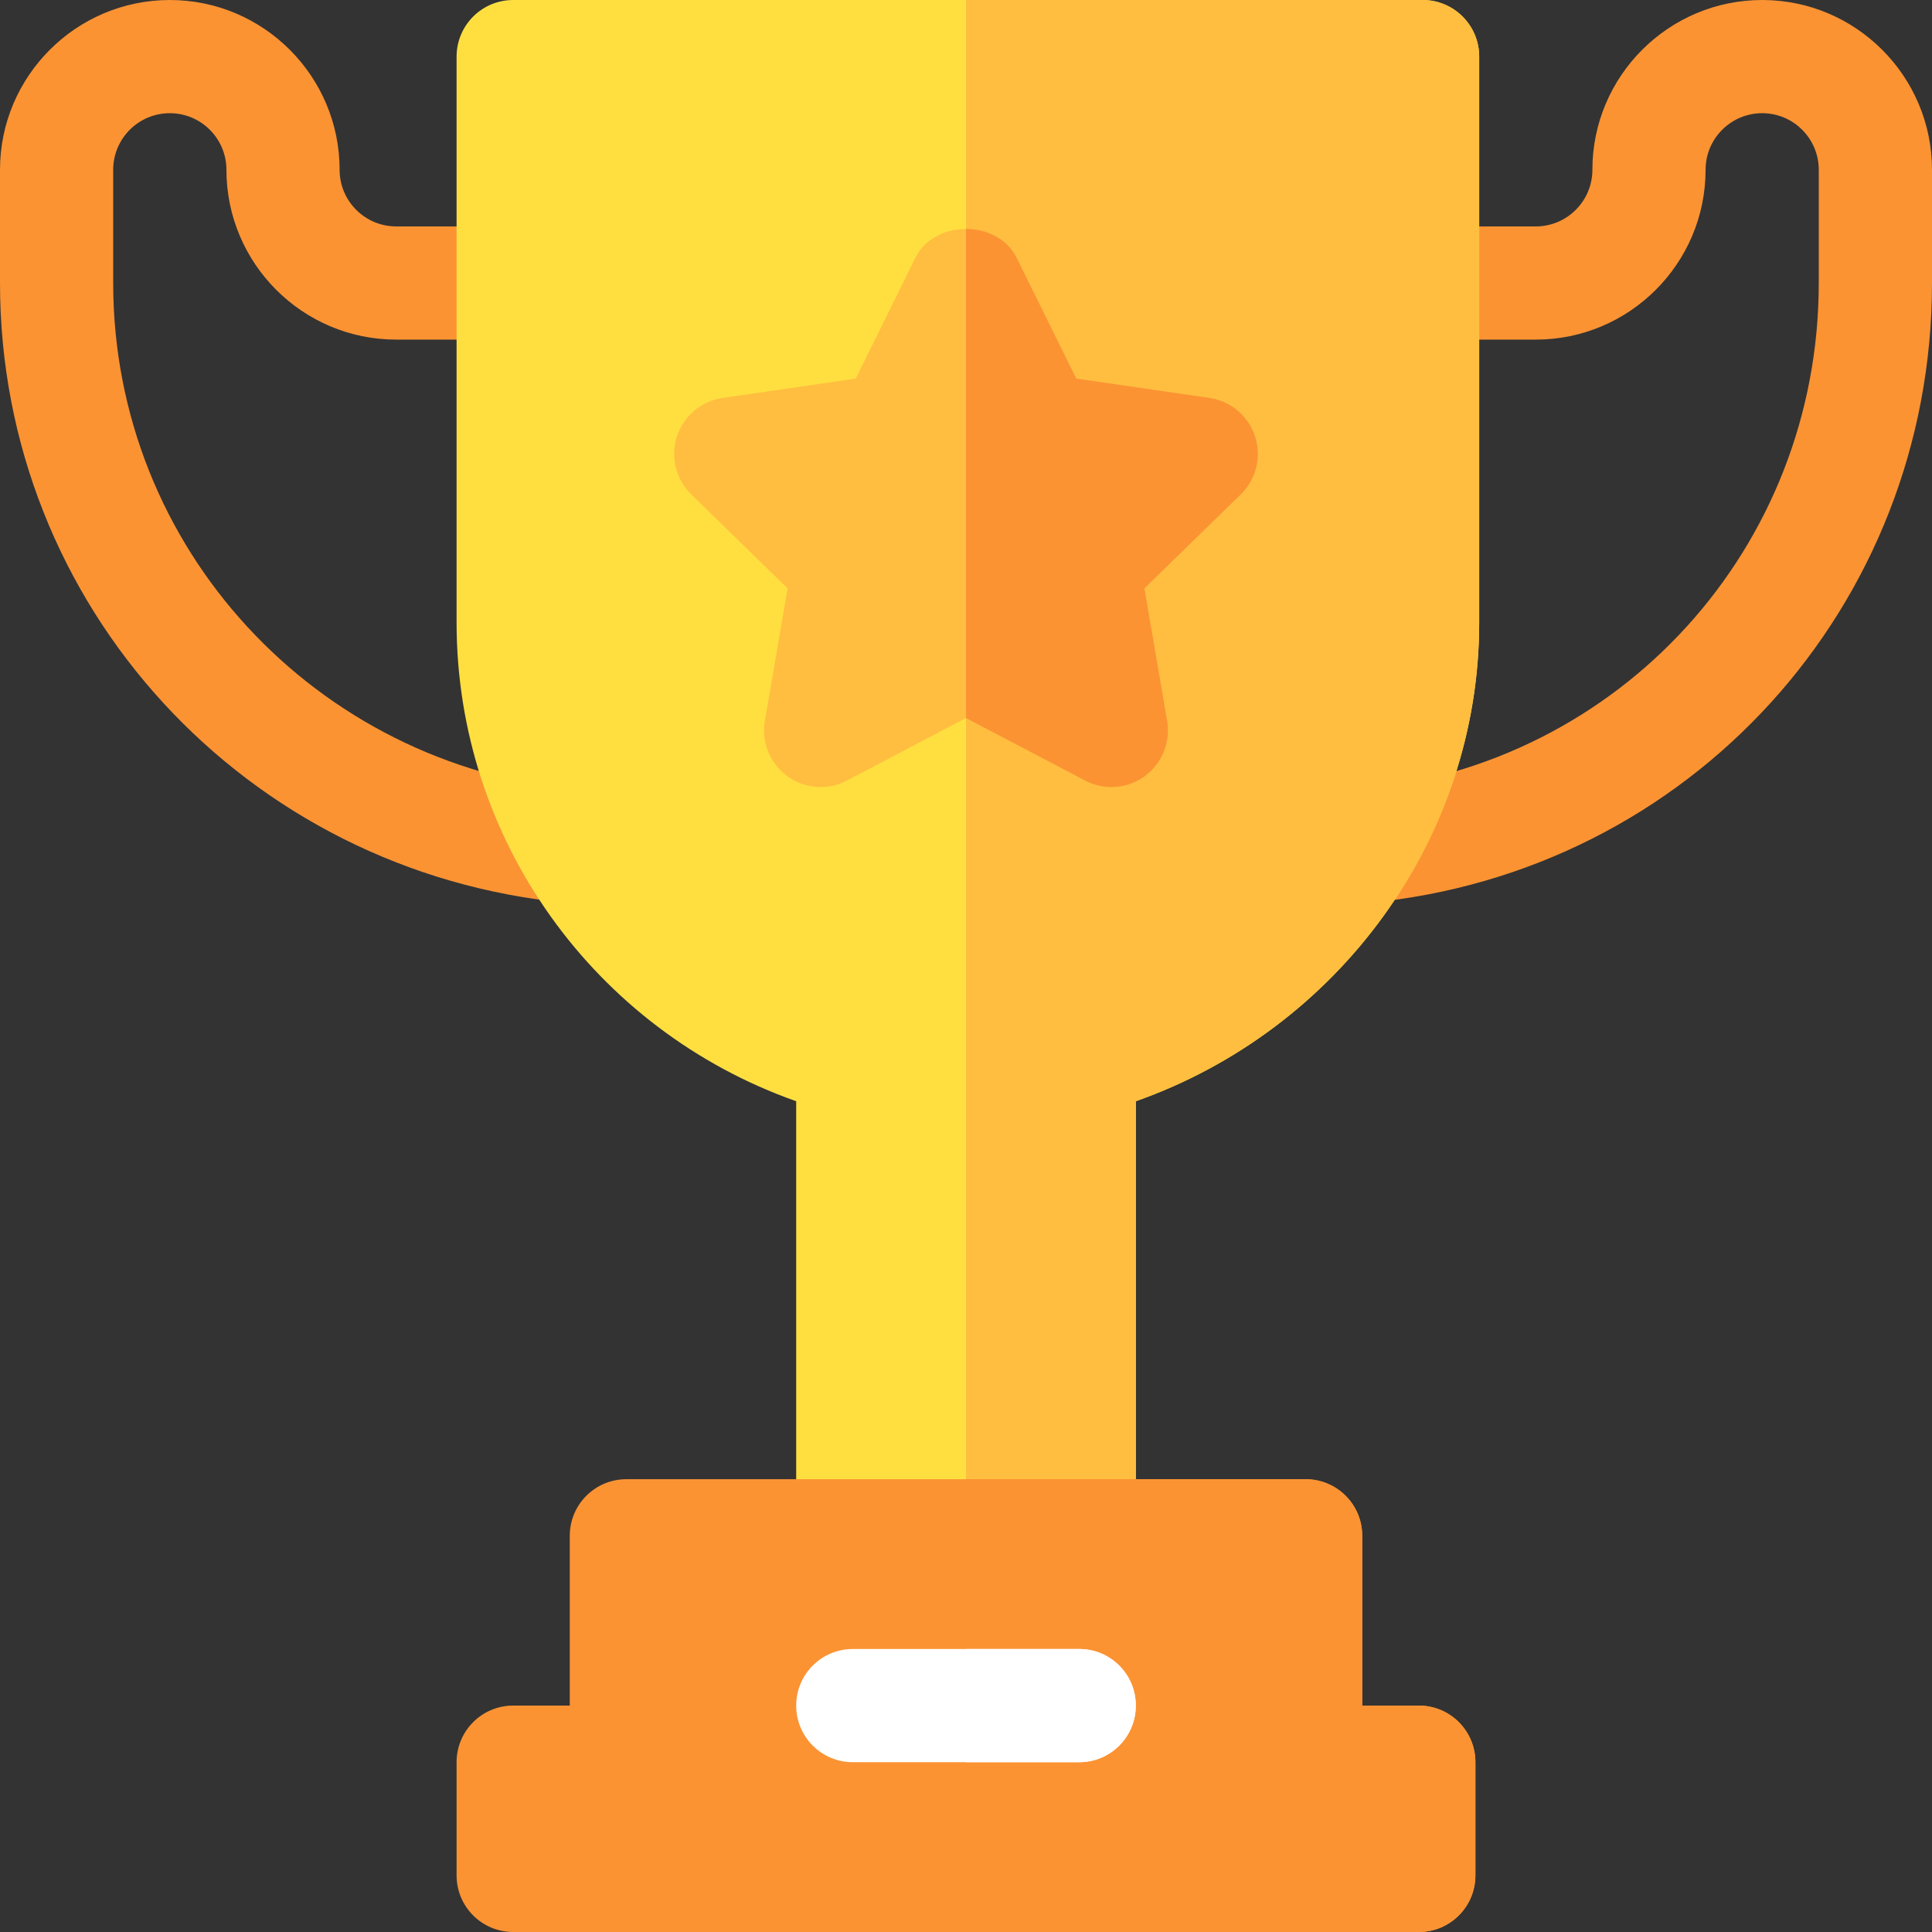 <svg width="46" height="46" viewBox="0 0 46 46" fill="none" xmlns="http://www.w3.org/2000/svg">
<rect x="0" y="0" width="46" height="46" fill="#333333" stroke="none"/>
<g clip-path="url(#clip0_1_1205)">
<path d="M13.512 21.498C5.861 20.779 0 14.435 0 6.738V4.043C0 1.814 1.814 0 4.043 0C6.272 0 8.086 1.814 8.086 4.043C8.086 4.787 8.69 5.391 9.434 5.391H12.219C12.964 5.391 13.566 5.993 13.566 6.738C13.566 7.483 12.964 8.086 12.219 8.086H9.434C7.204 8.086 5.391 6.272 5.391 4.043C5.391 3.299 4.787 2.695 4.043 2.695C3.299 2.695 2.695 3.299 2.695 4.043V6.738C2.695 13.036 7.506 18.226 13.765 18.813C14.506 18.883 15.05 19.541 14.981 20.282C14.912 21.021 14.257 21.566 13.512 21.498Z" fill="#FB9333"/>
<path d="M31.108 20.282C31.04 19.541 31.584 18.883 32.325 18.813C38.584 18.226 43.304 13.036 43.304 6.738V4.043C43.304 3.299 42.7 2.695 41.957 2.695C41.213 2.695 40.609 3.299 40.609 4.043C40.609 6.272 38.796 8.086 36.566 8.086H33.871C33.126 8.086 32.523 7.483 32.523 6.738C32.523 5.993 33.126 5.391 33.871 5.391H36.566C37.31 5.391 37.914 4.787 37.914 4.043C37.914 1.814 39.727 0 41.957 0C44.186 0 46 1.814 46 4.043V6.738C46 14.435 40.229 20.779 32.577 21.498C31.832 21.566 31.178 21.021 31.108 20.282Z" fill="#FB9333"/>
<path d="M33.871 0H23H12.219C11.474 0 10.871 0.603 10.871 1.348V14.824C10.871 19.977 14.147 24.522 18.957 26.22V36.566H23H27.043V26.22C31.853 24.522 35.219 19.977 35.219 14.824V1.348C35.219 0.603 34.616 0 33.871 0Z" fill="#FFDF40"/>
<path d="M27.043 26.22C31.853 24.522 35.219 19.977 35.219 14.824V1.348C35.219 0.603 34.616 0 33.871 0H23V36.566H27.043V26.22Z" fill="#FFBE40"/>
<path d="M29.883 10.392C29.724 9.903 29.303 9.548 28.795 9.474L25.626 9.014L24.208 6.142C23.982 5.681 23.491 5.451 23 5.451C22.509 5.451 22.018 5.681 21.792 6.142L20.375 9.014L17.206 9.474C16.698 9.548 16.276 9.903 16.117 10.392C15.959 10.879 16.091 11.414 16.458 11.772L18.752 14.008L18.211 17.164C18.124 17.67 18.332 18.18 18.747 18.482C19.161 18.784 19.717 18.824 20.165 18.584L23 17.096L25.835 18.584C26.282 18.821 26.836 18.787 27.254 18.482C27.668 18.18 27.876 17.669 27.789 17.164L27.248 14.008L29.542 11.772C29.909 11.414 30.041 10.879 29.883 10.392V10.392Z" fill="#FFBE40"/>
<path d="M27.254 18.482C27.668 18.18 27.876 17.67 27.789 17.164L27.248 14.008L29.542 11.772C29.909 11.414 30.041 10.879 29.883 10.392C29.724 9.903 29.303 9.548 28.795 9.474L25.626 9.014L24.208 6.142C23.982 5.681 23.491 5.451 23 5.451V17.096L25.835 18.584C26.282 18.822 26.836 18.787 27.254 18.482V18.482Z" fill="#FB9333"/>
<path d="M33.781 40.609H32.434V36.566C32.434 35.822 31.831 35.219 31.086 35.219H23H14.914C14.169 35.219 13.566 35.822 13.566 36.566V40.609H12.219C11.474 40.609 10.871 41.212 10.871 41.957V44.652C10.871 45.397 11.474 46 12.219 46H23H33.781C34.526 46 35.129 45.397 35.129 44.652V41.957C35.129 41.212 34.526 40.609 33.781 40.609Z" fill="#FB9333"/>
<path d="M35.129 44.652V41.957C35.129 41.212 34.526 40.609 33.781 40.609H32.434V36.566C32.434 35.822 31.831 35.219 31.086 35.219H23V46H33.781C34.526 46 35.129 45.397 35.129 44.652Z" fill="#FB9333"/>
<path d="M25.695 39.262H23H20.305C19.56 39.262 18.957 39.864 18.957 40.609C18.957 41.354 19.56 41.957 20.305 41.957H23H25.695C26.44 41.957 27.043 41.354 27.043 40.609C27.043 39.864 26.44 39.262 25.695 39.262Z" fill="white"/>
<path d="M27.043 40.609C27.043 39.864 26.44 39.262 25.695 39.262H23V41.957H25.695C26.44 41.957 27.043 41.354 27.043 40.609Z" fill="white"/>
</g>
<defs>
<clipPath id="clip0_1_1205">
<rect width="46" height="46" fill="white"/>
</clipPath>
</defs>
</svg>
